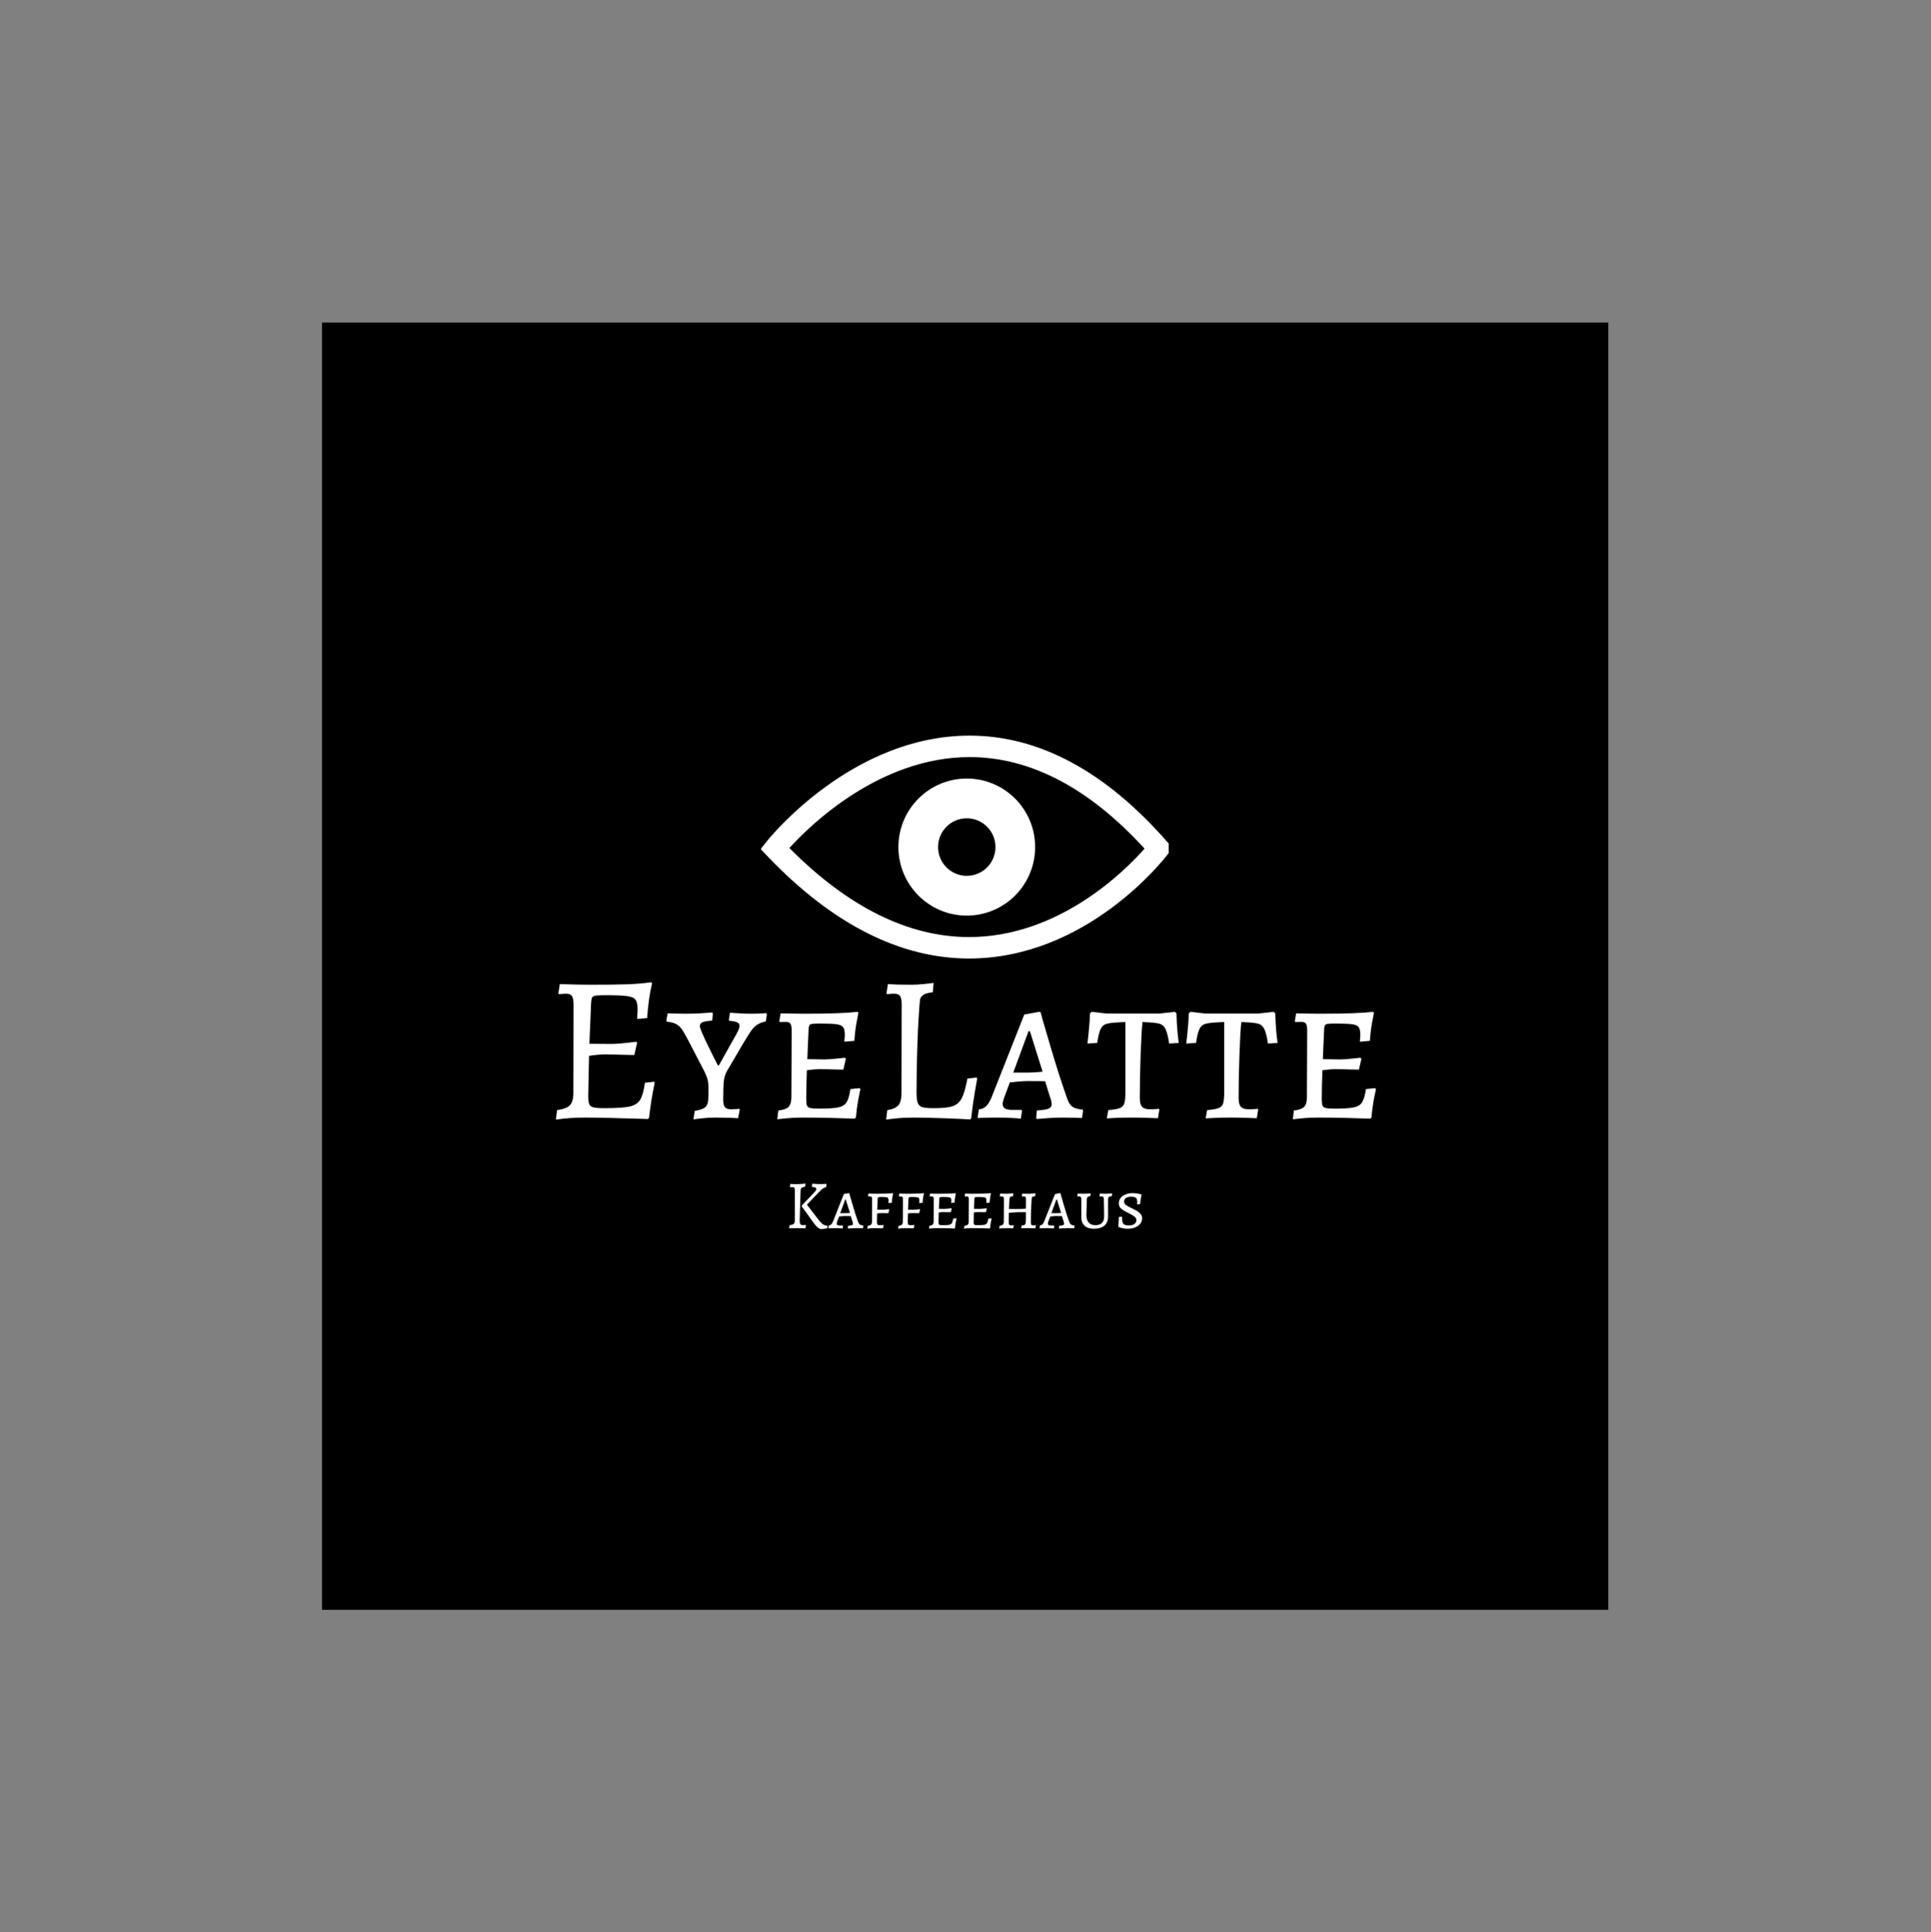 <?xml version="1.0" encoding="iso-8859-1"?>
<svg height="225pt" version="1.2" viewBox="-56.22 -56.25 337.32 337.5" width="224.88pt" xmlns="http://www.w3.org/2000/svg" xmlns:xlink="http://www.w3.org/1999/xlink">
	
	
	
	

	
	
	
	<rect x="-56.22" y="-56.25" width="337.32" height="337.5" fill="#808080" stroke="none"/>
	
	
	
	

	
	
	
	<defs>
		
		
		
		

		
		
		
		<g>
			
			
			
			

			
			
			
			<symbol id="glyph0-0" overflow="visible">
				
				
				
				

				
				
				
				<path animation_id="0" d="M 12.234 -8.297 L 23.922 3.391 L 23.344 3.969 L 11.656 -7.719 L -0.031 3.969 L -0.625 3.391 L 11.078 -8.297 L -0.625 -20 L -0.031 -20.578 L 11.656 -8.891 L 23.344 -20.578 L 23.922 -20 Z M 12.234 -8.297 " style="stroke:none;"/>
				
				
				
				

			
			
			
			</symbol>
			
			
			
			

			
			
			
			<symbol id="glyph0-1" overflow="visible">
				
				
				
				

				
				
				
				<path animation_id="1" d="M 19.375 -6.078 C 18.957 -4.109 18.629 -2.07 18.391 0.031 L 18.203 0.25 C 13.109 0.082 9.43 0 7.172 0 C 5.379 0 3.691 0.117 2.109 0.359 L 2.328 -1.312 C 3.422 -1.457 4.164 -1.738 4.562 -2.156 C 4.969 -2.582 5.172 -3.32 5.172 -4.375 L 5.203 -19.672 C 5.203 -20.441 5.109 -20.961 4.922 -21.234 C 4.742 -21.504 4.391 -21.641 3.859 -21.641 L 2.625 -21.562 L 2.547 -21.703 L 2.797 -23.312 C 5.273 -23.238 6.961 -23.203 7.859 -23.203 C 10.754 -23.203 13.004 -23.227 14.609 -23.281 C 16.211 -23.344 17.609 -23.461 18.797 -23.641 L 18.906 -23.422 C 18.469 -21.504 18.188 -19.488 18.062 -17.375 L 16.312 -17.234 L 16.391 -18.797 C 16.391 -19.641 16.281 -20.223 16.062 -20.547 C 15.844 -20.879 15.367 -21.098 14.641 -21.203 C 13.91 -21.316 12.633 -21.375 10.812 -21.375 C 9.969 -21.375 9.383 -21.348 9.062 -21.297 C 8.75 -21.254 8.539 -21.141 8.438 -20.953 C 8.344 -20.773 8.285 -20.441 8.266 -19.953 L 7.969 -12.891 L 11.734 -12.859 C 12.672 -12.859 14.148 -12.988 16.172 -13.25 L 16.312 -13.078 L 15.812 -10.922 C 13.113 -10.992 11.41 -11.031 10.703 -11.031 C 9.898 -11.031 8.969 -10.945 7.906 -10.781 L 7.766 -3.828 C 7.766 -3.117 7.82 -2.625 7.938 -2.344 C 8.062 -2.07 8.312 -1.883 8.688 -1.781 C 9.062 -1.688 9.711 -1.641 10.641 -1.641 C 12.672 -1.641 14.117 -1.734 14.984 -1.922 C 15.848 -2.117 16.461 -2.508 16.828 -3.094 C 17.191 -3.676 17.473 -4.672 17.672 -6.078 L 19.266 -6.266 Z M 19.375 -6.078 " style="stroke:none;"/>
				
				
				
				

			
			
			
			</symbol>
			
			
			
			

			
			
			
			<symbol id="glyph0-2" overflow="visible">
				
				
				
				

				
				
				
				<path animation_id="2" d="M 4.844 -1.172 C 5.57 -1.285 6.102 -1.441 6.438 -1.641 C 6.781 -1.836 7 -2.113 7.094 -2.469 C 7.195 -2.832 7.25 -3.379 7.25 -4.109 L 7.25 -5.25 C 7.25 -5.801 7.188 -6.297 7.062 -6.734 C 6.945 -7.172 6.719 -7.719 6.375 -8.375 L 3.641 -13.625 C 3.18 -14.5 2.828 -15.109 2.578 -15.453 C 2.336 -15.805 2.023 -16.094 1.641 -16.312 C 1.254 -16.531 0.695 -16.676 -0.031 -16.75 L -0.109 -16.906 L 0.109 -18.203 C 0.328 -18.203 0.77 -18.191 1.438 -18.172 C 2.102 -18.148 2.801 -18.141 3.531 -18.141 C 4.207 -18.141 5.031 -18.164 6 -18.219 C 6.977 -18.281 7.613 -18.328 7.906 -18.359 L 8.016 -18.141 L 7.906 -16.938 C 7.082 -16.883 6.516 -16.789 6.203 -16.656 C 5.898 -16.531 5.75 -16.297 5.75 -15.953 C 5.75 -15.641 6.18 -14.594 7.047 -12.812 C 7.91 -11.039 8.523 -9.805 8.891 -9.109 L 9.062 -9.109 L 12.203 -14.719 C 12.516 -15.27 12.672 -15.727 12.672 -16.094 C 12.672 -16.562 12.078 -16.832 10.891 -16.906 L 10.812 -17.016 L 11 -18.312 C 11.145 -18.312 11.629 -18.281 12.453 -18.219 C 13.273 -18.164 13.957 -18.141 14.5 -18.141 C 15.125 -18.141 15.703 -18.148 16.234 -18.172 C 16.773 -18.191 17.145 -18.219 17.344 -18.25 L 17.453 -18.031 L 17.266 -16.797 C 16.609 -16.648 16.098 -16.453 15.734 -16.203 C 15.367 -15.961 15.047 -15.645 14.766 -15.25 C 14.484 -14.863 14.031 -14.148 13.406 -13.109 L 10.453 -8.078 C 10.18 -7.578 10.008 -7.02 9.938 -6.406 C 9.863 -5.801 9.828 -4.707 9.828 -3.125 C 9.828 -2.5 9.926 -2.062 10.125 -1.812 C 10.32 -1.57 10.676 -1.453 11.188 -1.453 C 11.5 -1.453 11.797 -1.461 12.078 -1.484 C 12.359 -1.516 12.547 -1.531 12.641 -1.531 L 12.719 -1.422 L 12.422 0.109 C 12.129 0.086 11.582 0.062 10.781 0.031 C 9.977 0.008 9.164 0 8.344 0 C 7.707 0 6.988 0.039 6.188 0.125 C 5.383 0.207 4.863 0.273 4.625 0.328 Z M 4.844 -1.172 " style="stroke:none;"/>
				
				
				
				

			
			
			
			</symbol>
			
			
			
			

			
			
			
			<symbol id="glyph0-3" overflow="visible">
				
				
				
				

				
				
				
				<path animation_id="3" d="M 2.156 -1.234 C 3.051 -1.336 3.656 -1.555 3.969 -1.891 C 4.281 -2.234 4.438 -2.816 4.438 -3.641 L 4.484 -15.188 C 4.484 -15.789 4.41 -16.195 4.266 -16.406 C 4.117 -16.613 3.828 -16.719 3.391 -16.719 L 2.406 -16.688 L 2.328 -16.828 L 2.547 -18.203 C 2.836 -18.203 3.406 -18.191 4.25 -18.172 C 5.102 -18.148 6.031 -18.141 7.031 -18.141 C 11.082 -18.141 14.082 -18.25 16.031 -18.469 L 16.141 -18.281 C 16.086 -18.02 15.973 -17.414 15.797 -16.469 C 15.629 -15.52 15.508 -14.5 15.438 -13.406 L 13.688 -13.25 C 13.688 -13.352 13.695 -13.52 13.719 -13.75 C 13.75 -13.977 13.766 -14.211 13.766 -14.453 C 13.766 -15.086 13.672 -15.531 13.484 -15.781 C 13.305 -16.039 12.93 -16.211 12.359 -16.297 C 11.797 -16.379 10.805 -16.422 9.391 -16.422 C 8.734 -16.422 8.285 -16.398 8.047 -16.359 C 7.805 -16.328 7.648 -16.242 7.578 -16.109 C 7.504 -15.984 7.457 -15.738 7.438 -15.375 L 7.219 -10.203 L 10.203 -10.156 C 10.641 -10.156 11.281 -10.195 12.125 -10.281 C 12.977 -10.375 13.535 -10.43 13.797 -10.453 L 13.953 -10.266 L 13.516 -8.375 C 13.242 -8.375 12.711 -8.383 11.922 -8.406 C 11.141 -8.438 10.312 -8.453 9.438 -8.453 C 8.75 -8.453 7.984 -8.391 7.141 -8.266 C 7.066 -6.422 7.031 -4.758 7.031 -3.281 C 7.031 -2.719 7.07 -2.328 7.156 -2.109 C 7.238 -1.891 7.43 -1.742 7.734 -1.672 C 8.035 -1.598 8.539 -1.562 9.25 -1.562 C 10.832 -1.562 11.961 -1.633 12.641 -1.781 C 13.316 -1.926 13.797 -2.223 14.078 -2.672 C 14.359 -3.117 14.582 -3.891 14.75 -4.984 L 16.359 -5.141 L 16.5 -4.953 C 16.426 -4.68 16.297 -4.055 16.109 -3.078 C 15.93 -2.098 15.797 -1.07 15.703 0 L 15.484 0.188 C 14.828 0.156 13.461 0.113 11.391 0.062 C 9.328 0.02 7.656 0 6.375 0 C 5.375 0 4.445 0.039 3.594 0.125 C 2.75 0.207 2.207 0.266 1.969 0.297 Z M 2.156 -1.234 " style="stroke:none;"/>
				
				
				
				

			
			
			
			</symbol>
			
			
			
			

			
			
			
			<symbol id="glyph0-4" overflow="visible">
				
				
				
				

				
				
				
				<path animation_id="4" d="M 2.688 -1.312 C 3.633 -1.457 4.285 -1.738 4.641 -2.156 C 4.992 -2.582 5.172 -3.32 5.172 -4.375 L 5.203 -19.672 C 5.203 -20.441 5.109 -20.961 4.922 -21.234 C 4.742 -21.504 4.391 -21.641 3.859 -21.641 C 3.617 -21.641 3.375 -21.625 3.125 -21.594 C 2.883 -21.57 2.719 -21.562 2.625 -21.562 L 2.547 -21.703 L 2.797 -23.312 C 3.086 -23.289 3.633 -23.266 4.438 -23.234 C 5.238 -23.211 6.055 -23.203 6.891 -23.203 C 7.535 -23.203 8.273 -23.242 9.109 -23.328 C 9.953 -23.41 10.508 -23.477 10.781 -23.531 L 10.641 -21.891 C 9.836 -21.797 9.281 -21.641 8.969 -21.422 C 8.664 -21.203 8.484 -20.945 8.422 -20.656 C 8.367 -20.363 8.305 -19.645 8.234 -18.5 C 8.086 -16.438 7.977 -14.082 7.906 -11.438 C 7.832 -8.789 7.797 -6.457 7.797 -4.438 C 7.797 -3.562 7.867 -2.938 8.016 -2.562 C 8.16 -2.188 8.43 -1.938 8.828 -1.812 C 9.234 -1.695 9.922 -1.641 10.891 -1.641 C 12.367 -1.641 13.453 -1.758 14.141 -2 C 14.836 -2.25 15.363 -2.723 15.719 -3.422 C 16.07 -4.129 16.395 -5.258 16.688 -6.812 L 18.281 -7 L 18.391 -6.812 C 18.316 -6.426 18.164 -5.551 17.938 -4.188 C 17.707 -2.832 17.508 -1.398 17.344 0.109 L 17.156 0.328 C 16.445 0.273 14.992 0.207 12.797 0.125 C 10.598 0.039 8.785 0 7.359 0 C 6.211 0 5.172 0.047 4.234 0.141 C 3.305 0.242 2.723 0.316 2.484 0.359 Z M 2.688 -1.312 " style="stroke:none;"/>
				
				
				
				

			
			
			
			</symbol>
			
			
			
			

			
			
			
			<symbol id="glyph0-5" overflow="visible">
				
				
				
				

				
				
				
				<path animation_id="5" d="M 10.234 0.078 L 10.344 -1.234 C 11.363 -1.305 12.051 -1.414 12.406 -1.562 C 12.758 -1.707 12.938 -1.953 12.938 -2.297 C 12.938 -2.68 12.848 -3.094 12.672 -3.531 L 11.797 -6.344 C 11.316 -6.363 10.312 -6.375 8.781 -6.375 C 8.07 -6.375 7.023 -6.301 5.641 -6.156 L 4.625 -3.453 C 4.457 -2.898 4.375 -2.562 4.375 -2.438 C 4.375 -2.051 4.504 -1.77 4.766 -1.594 C 5.035 -1.426 5.473 -1.344 6.078 -1.344 L 7.656 -1.344 L 7.766 -1.203 L 7.547 0.188 C 7.297 0.156 6.738 0.113 5.875 0.062 C 5.02 0.02 4.176 0 3.344 0 C 2.57 0 1.875 0.008 1.25 0.031 C 0.633 0.062 0.219 0.078 0 0.078 L 0.219 -1.422 C 0.75 -1.492 1.172 -1.68 1.484 -1.984 C 1.805 -2.285 2.125 -2.801 2.438 -3.531 L 8.156 -18 L 10.75 -18.469 L 11 -18.422 C 11 -18.328 11.551 -16.41 12.656 -12.672 C 13.758 -8.93 14.75 -5.836 15.625 -3.391 C 15.863 -2.68 16.172 -2.188 16.547 -1.906 C 16.93 -1.633 17.535 -1.461 18.359 -1.391 L 18.422 -1.234 L 18.25 0.078 C 18.008 0.078 17.562 0.062 16.906 0.031 C 16.25 0.008 15.594 0 14.938 0 C 13.938 0 12.988 0.035 12.094 0.109 C 11.195 0.18 10.613 0.227 10.344 0.25 Z M 8.703 -7.859 C 9.555 -7.859 10.441 -7.91 11.359 -8.016 L 9.141 -15.078 L 8.891 -15.078 L 6.234 -7.859 Z M 8.703 -7.859 " style="stroke:none;"/>
				
				
				
				

			
			
			
			</symbol>
			
			
			
			

			
			
			
			<symbol id="glyph0-6" overflow="visible">
				
				
				
				

				
				
				
				<path animation_id="6" d="M 4.266 -1.312 C 5.234 -1.383 5.914 -1.504 6.312 -1.672 C 6.719 -1.848 6.973 -2.133 7.078 -2.531 C 7.191 -2.926 7.25 -3.625 7.25 -4.625 L 7.25 -16.688 C 5.719 -16.633 4.68 -16.547 4.141 -16.422 C 3.609 -16.305 3.219 -16.02 2.969 -15.562 C 2.719 -15.113 2.504 -14.27 2.328 -13.031 L 0.625 -12.938 C 0.664 -13.25 0.738 -13.941 0.844 -15.016 C 0.957 -16.098 1.031 -17.16 1.062 -18.203 L 1.344 -18.469 L 3.938 -18.172 L 13.219 -18.172 L 15.875 -18.469 L 16.172 -18.203 C 16.191 -17.141 16.25 -16.082 16.344 -15.031 C 16.445 -13.988 16.523 -13.32 16.578 -13.031 L 14.891 -12.938 C 14.703 -14.195 14.477 -15.062 14.219 -15.531 C 13.969 -16.008 13.594 -16.305 13.094 -16.422 C 12.594 -16.547 11.641 -16.633 10.234 -16.688 C 10.109 -15.52 10 -13.582 9.906 -10.875 C 9.812 -8.164 9.766 -5.672 9.766 -3.391 C 9.766 -2.68 9.895 -2.18 10.156 -1.891 C 10.426 -1.598 10.863 -1.453 11.469 -1.453 C 11.906 -1.453 12.266 -1.461 12.547 -1.484 C 12.828 -1.516 13.004 -1.531 13.078 -1.531 L 13.188 -1.422 L 12.938 0.109 C 12.594 0.109 11.957 0.086 11.031 0.047 C 10.113 0.016 9.219 0 8.344 0 C 7.469 0 6.602 0.016 5.75 0.047 C 4.906 0.086 4.32 0.117 4 0.141 Z M 4.266 -1.312 " style="stroke:none;"/>
				
				
				
				

			
			
			
			</symbol>
			
			
			
			

			
			
			
			<symbol id="glyph1-0" overflow="visible">
				
				
				
				

				
				
				
				<path animation_id="7" d="M 4.047 -2.75 L 7.922 1.125 L 7.734 1.312 L 3.859 -2.562 L -0.016 1.312 L -0.203 1.125 L 3.672 -2.75 L -0.203 -6.625 L -0.016 -6.812 L 3.859 -2.938 L 7.734 -6.812 L 7.922 -6.625 Z M 4.047 -2.75 " style="stroke:none;"/>
				
				
				
				

			
			
			
			</symbol>
			
			
			
			

			
			
			
			<symbol id="glyph1-1" overflow="visible">
				
				
				
				

				
				
				
				<path animation_id="8" d="M 1.719 -6.516 C 1.719 -6.773 1.688 -6.945 1.625 -7.031 C 1.57 -7.125 1.457 -7.172 1.281 -7.172 C 1.195 -7.172 1.113 -7.164 1.031 -7.156 C 0.957 -7.145 0.906 -7.141 0.875 -7.141 L 0.844 -7.188 L 0.922 -7.719 C 1.023 -7.707 1.207 -7.695 1.469 -7.688 C 1.738 -7.688 2.004 -7.688 2.266 -7.688 C 2.484 -7.688 2.727 -7.695 3 -7.719 C 3.281 -7.75 3.469 -7.773 3.562 -7.797 L 3.516 -7.25 C 3.211 -7.195 3.004 -7.117 2.891 -7.016 C 2.773 -6.922 2.719 -6.758 2.719 -6.531 L 2.562 -1.344 C 2.562 -1.031 2.598 -0.816 2.672 -0.703 C 2.742 -0.586 2.883 -0.531 3.094 -0.531 C 3.219 -0.531 3.332 -0.535 3.438 -0.547 C 3.539 -0.555 3.609 -0.562 3.641 -0.562 L 3.672 -0.516 L 3.562 0.031 C 3.457 0.031 3.258 0.023 2.969 0.016 C 2.676 0.004 2.379 0 2.078 0 L 0.688 0.016 L 0.812 -0.531 C 1.062 -0.551 1.25 -0.586 1.375 -0.641 C 1.5 -0.703 1.586 -0.789 1.641 -0.906 C 1.691 -1.031 1.719 -1.211 1.719 -1.453 Z M 5.094 -6.219 C 5.344 -6.469 5.469 -6.676 5.469 -6.844 C 5.469 -7.051 5.211 -7.172 4.703 -7.203 L 4.688 -7.25 L 4.766 -7.766 C 4.859 -7.754 5.055 -7.738 5.359 -7.719 C 5.66 -7.695 5.906 -7.688 6.094 -7.688 C 6.281 -7.688 6.492 -7.691 6.734 -7.703 C 6.973 -7.711 7.129 -7.723 7.203 -7.734 L 7.25 -7.641 L 7.172 -7.156 C 6.953 -7.113 6.754 -7.023 6.578 -6.891 C 6.41 -6.766 6.145 -6.516 5.781 -6.141 L 3.828 -4.094 L 5.859 -1.453 C 6.148 -1.078 6.41 -0.812 6.641 -0.656 C 6.867 -0.508 7.125 -0.438 7.406 -0.438 L 7.453 -0.391 L 7.375 0.031 C 7.289 0.039 7.117 0.066 6.859 0.109 C 6.598 0.148 6.438 0.172 6.375 0.172 C 6.188 0.172 5.973 0.082 5.734 -0.094 C 5.504 -0.281 5.27 -0.539 5.031 -0.875 L 2.922 -3.797 L 2.938 -3.969 Z M 5.094 -6.219 " style="stroke:none;"/>
				
				
				
				

			
			
			
			</symbol>
			
			
			
			

			
			
			
			<symbol id="glyph1-2" overflow="visible">
				
				
				
				

				
				
				
				<path animation_id="9" d="M 3.391 0.031 L 3.422 -0.406 C 3.766 -0.438 3.992 -0.473 4.109 -0.516 C 4.223 -0.566 4.281 -0.648 4.281 -0.766 C 4.281 -0.891 4.254 -1.023 4.203 -1.172 L 3.906 -2.094 C 3.75 -2.102 3.414 -2.109 2.906 -2.109 C 2.676 -2.109 2.332 -2.082 1.875 -2.031 L 1.531 -1.141 C 1.477 -0.961 1.453 -0.852 1.453 -0.812 C 1.453 -0.676 1.492 -0.582 1.578 -0.531 C 1.672 -0.477 1.816 -0.453 2.016 -0.453 L 2.531 -0.453 L 2.562 -0.391 L 2.5 0.062 C 2.414 0.051 2.227 0.035 1.938 0.016 C 1.656 0.004 1.379 0 1.109 0 C 0.848 0 0.613 0.004 0.406 0.016 C 0.207 0.023 0.07 0.031 0 0.031 L 0.078 -0.469 C 0.254 -0.488 0.395 -0.551 0.5 -0.656 C 0.602 -0.758 0.707 -0.93 0.812 -1.172 L 2.703 -5.953 L 3.562 -6.109 L 3.641 -6.109 C 3.641 -6.078 3.82 -5.441 4.188 -4.203 C 4.551 -2.961 4.879 -1.938 5.172 -1.125 C 5.254 -0.883 5.359 -0.719 5.484 -0.625 C 5.609 -0.539 5.805 -0.484 6.078 -0.453 L 6.109 -0.406 L 6.047 0.031 C 5.961 0.031 5.812 0.023 5.594 0.016 C 5.375 0.004 5.16 0 4.953 0 C 4.617 0 4.301 0.008 4 0.031 C 3.707 0.062 3.516 0.078 3.422 0.078 Z M 2.891 -2.609 C 3.172 -2.609 3.461 -2.625 3.766 -2.656 L 3.031 -5 L 2.938 -5 L 2.062 -2.609 Z M 2.891 -2.609 " style="stroke:none;"/>
				
				
				
				

			
			
			
			</symbol>
			
			
			
			

			
			
			
			<symbol id="glyph1-3" overflow="visible">
				
				
				
				

				
				
				
				<path animation_id="10" d="M 0.719 -0.391 C 1.02 -0.441 1.219 -0.52 1.312 -0.625 C 1.414 -0.738 1.469 -0.93 1.469 -1.203 L 1.484 -5.031 C 1.484 -5.227 1.457 -5.359 1.406 -5.422 C 1.363 -5.492 1.27 -5.531 1.125 -5.531 L 0.797 -5.531 L 0.766 -5.578 L 0.844 -6.031 C 0.938 -6.031 1.125 -6.023 1.406 -6.016 C 1.688 -6.004 1.992 -6 2.328 -6 C 3.578 -6 4.504 -6.035 5.109 -6.109 L 5.156 -6.062 C 5.133 -5.969 5.094 -5.758 5.031 -5.438 C 4.977 -5.113 4.941 -4.773 4.922 -4.422 L 4.344 -4.375 C 4.344 -4.406 4.344 -4.461 4.344 -4.547 C 4.352 -4.629 4.359 -4.707 4.359 -4.781 C 4.359 -5 4.332 -5.148 4.281 -5.234 C 4.227 -5.316 4.117 -5.367 3.953 -5.391 C 3.785 -5.422 3.504 -5.438 3.109 -5.438 C 2.891 -5.438 2.738 -5.43 2.656 -5.422 C 2.582 -5.41 2.531 -5.379 2.5 -5.328 C 2.477 -5.285 2.461 -5.207 2.453 -5.094 L 2.375 -3.219 L 3.375 -3.203 C 3.508 -3.203 3.695 -3.219 3.938 -3.25 C 4.176 -3.281 4.336 -3.301 4.422 -3.312 L 4.469 -3.25 L 4.328 -2.609 C 4.242 -2.609 4.086 -2.609 3.859 -2.609 C 3.629 -2.617 3.383 -2.625 3.125 -2.625 C 2.895 -2.625 2.641 -2.602 2.359 -2.562 L 2.328 -1.141 C 2.328 -0.891 2.352 -0.723 2.406 -0.641 C 2.469 -0.555 2.586 -0.516 2.766 -0.516 C 2.891 -0.516 3.02 -0.52 3.156 -0.531 C 3.289 -0.551 3.383 -0.562 3.438 -0.562 L 3.469 -0.5 L 3.391 0.031 C 3.285 0.031 3.086 0.023 2.797 0.016 C 2.504 0.004 2.203 0 1.891 0 C 1.66 0 1.414 0.008 1.156 0.031 C 0.895 0.062 0.727 0.086 0.656 0.109 Z M 0.719 -0.391 " style="stroke:none;"/>
				
				
				
				

			
			
			
			</symbol>
			
			
			
			

			
			
			
			<symbol id="glyph1-4" overflow="visible">
				
				
				
				

				
				
				
				<path animation_id="11" d="M 0.719 -0.406 C 1.008 -0.438 1.207 -0.508 1.312 -0.625 C 1.414 -0.738 1.469 -0.93 1.469 -1.203 L 1.484 -5.031 C 1.484 -5.227 1.457 -5.359 1.406 -5.422 C 1.363 -5.492 1.27 -5.531 1.125 -5.531 L 0.797 -5.531 L 0.766 -5.578 L 0.844 -6.031 C 0.938 -6.031 1.125 -6.023 1.406 -6.016 C 1.688 -6.004 1.992 -6 2.328 -6 C 3.672 -6 4.664 -6.035 5.312 -6.109 L 5.344 -6.062 C 5.32 -5.969 5.285 -5.766 5.234 -5.453 C 5.18 -5.141 5.141 -4.801 5.109 -4.438 L 4.531 -4.391 C 4.531 -4.422 4.535 -4.473 4.547 -4.547 C 4.555 -4.629 4.562 -4.707 4.562 -4.781 C 4.562 -5 4.531 -5.148 4.469 -5.234 C 4.406 -5.316 4.281 -5.367 4.094 -5.391 C 3.906 -5.422 3.578 -5.438 3.109 -5.438 C 2.891 -5.438 2.738 -5.43 2.656 -5.422 C 2.582 -5.41 2.531 -5.379 2.5 -5.328 C 2.477 -5.285 2.461 -5.207 2.453 -5.094 L 2.391 -3.375 L 3.375 -3.359 C 3.52 -3.359 3.734 -3.375 4.016 -3.406 C 4.297 -3.438 4.484 -3.457 4.578 -3.469 L 4.625 -3.406 L 4.469 -2.781 C 4.383 -2.781 4.211 -2.781 3.953 -2.781 C 3.691 -2.789 3.414 -2.797 3.125 -2.797 C 2.895 -2.797 2.641 -2.773 2.359 -2.734 C 2.336 -2.129 2.328 -1.578 2.328 -1.078 C 2.328 -0.898 2.336 -0.773 2.359 -0.703 C 2.391 -0.629 2.457 -0.578 2.562 -0.547 C 2.664 -0.523 2.832 -0.516 3.062 -0.516 C 3.582 -0.516 3.957 -0.535 4.188 -0.578 C 4.414 -0.629 4.57 -0.727 4.656 -0.875 C 4.75 -1.031 4.828 -1.289 4.891 -1.656 L 5.422 -1.703 L 5.469 -1.641 C 5.438 -1.555 5.391 -1.348 5.328 -1.016 C 5.273 -0.691 5.234 -0.352 5.203 0 L 5.125 0.062 C 4.906 0.051 4.453 0.035 3.766 0.016 C 3.086 0.004 2.535 0 2.109 0 C 1.773 0 1.469 0.008 1.188 0.031 C 0.906 0.062 0.727 0.082 0.656 0.094 Z M 0.719 -0.406 " style="stroke:none;"/>
				
				
				
				

			
			
			
			</symbol>
			
			
			
			

			
			
			
			<symbol id="glyph1-5" overflow="visible">
				
				
				
				

				
				
				
				<path animation_id="12" d="M 0.719 -0.391 C 1.008 -0.441 1.207 -0.52 1.312 -0.625 C 1.414 -0.738 1.469 -0.926 1.469 -1.188 L 1.484 -5.031 C 1.484 -5.227 1.457 -5.359 1.406 -5.422 C 1.363 -5.492 1.27 -5.531 1.125 -5.531 L 0.797 -5.531 L 0.766 -5.578 L 0.828 -6.031 C 0.91 -6.031 1.062 -6.023 1.281 -6.016 C 1.5 -6.004 1.723 -6 1.953 -6 C 2.141 -6 2.359 -6.008 2.609 -6.031 C 2.867 -6.062 3.039 -6.082 3.125 -6.094 L 3.078 -5.594 C 2.879 -5.562 2.738 -5.523 2.656 -5.484 C 2.582 -5.441 2.531 -5.375 2.5 -5.281 C 2.469 -5.188 2.445 -5.023 2.438 -4.797 L 2.375 -3.344 L 3.938 -3.328 C 4.363 -3.328 4.828 -3.352 5.328 -3.406 L 5.344 -5.031 C 5.344 -5.227 5.316 -5.359 5.266 -5.422 C 5.223 -5.492 5.129 -5.531 4.984 -5.531 L 4.641 -5.531 L 4.625 -5.578 L 4.688 -6.031 C 4.758 -6.02 4.898 -6.008 5.109 -6 C 5.316 -6 5.523 -6 5.734 -6 C 5.922 -6 6.148 -6.008 6.422 -6.031 C 6.703 -6.062 6.891 -6.082 6.984 -6.094 L 6.953 -5.594 C 6.703 -5.562 6.535 -5.508 6.453 -5.438 C 6.367 -5.375 6.328 -5.25 6.328 -5.062 C 6.285 -4.426 6.25 -3.719 6.219 -2.938 C 6.195 -2.156 6.188 -1.551 6.188 -1.125 C 6.188 -0.863 6.211 -0.691 6.266 -0.609 C 6.328 -0.523 6.441 -0.484 6.609 -0.484 C 6.703 -0.484 6.789 -0.484 6.875 -0.484 C 6.957 -0.492 7.008 -0.5 7.031 -0.5 L 7.062 -0.453 L 6.969 0.031 C 6.883 0.031 6.719 0.023 6.469 0.016 C 6.227 0.004 5.973 0 5.703 0 L 4.5 0.016 L 4.594 -0.469 C 4.801 -0.469 4.957 -0.492 5.062 -0.547 C 5.164 -0.598 5.234 -0.691 5.266 -0.828 C 5.305 -0.961 5.328 -1.16 5.328 -1.422 L 5.328 -2.781 L 3.938 -2.781 C 3.812 -2.781 3.551 -2.766 3.156 -2.734 C 2.758 -2.711 2.492 -2.695 2.359 -2.688 L 2.328 -1.125 C 2.328 -0.863 2.352 -0.688 2.406 -0.594 C 2.469 -0.508 2.582 -0.469 2.75 -0.469 C 2.844 -0.469 2.93 -0.473 3.016 -0.484 C 3.098 -0.492 3.148 -0.5 3.172 -0.5 L 3.203 -0.453 L 3.109 0.031 C 3.047 0.031 2.922 0.023 2.734 0.016 C 2.555 0.004 2.367 0 2.172 0 C 1.867 0 1.539 0.008 1.188 0.031 C 0.832 0.062 0.656 0.086 0.656 0.109 Z M 0.719 -0.391 " style="stroke:none;"/>
				
				
				
				

			
			
			
			</symbol>
			
			
			
			

			
			
			
			<symbol id="glyph1-6" overflow="visible">
				
				
				
				

				
				
				
				<path animation_id="13" d="M 3.344 0.109 C 2.625 0.109 2.078 -0.066 1.703 -0.422 C 1.328 -0.773 1.141 -1.285 1.141 -1.953 L 1.141 -5.031 C 1.141 -5.227 1.113 -5.359 1.062 -5.422 C 1.02 -5.492 0.926 -5.531 0.781 -5.531 L 0.453 -5.531 L 0.438 -5.562 L 0.5 -6.031 C 0.594 -6.031 0.754 -6.023 0.984 -6.016 C 1.223 -6.004 1.461 -6 1.703 -6 C 1.879 -6 2.082 -6.008 2.312 -6.031 C 2.551 -6.051 2.707 -6.066 2.781 -6.078 L 2.719 -5.594 C 2.488 -5.562 2.332 -5.508 2.25 -5.438 C 2.176 -5.363 2.129 -5.238 2.109 -5.062 L 2.031 -2.297 C 2.031 -1.734 2.16 -1.297 2.422 -0.984 C 2.691 -0.672 3.078 -0.516 3.578 -0.516 C 4.086 -0.516 4.473 -0.641 4.734 -0.891 C 4.992 -1.148 5.125 -1.52 5.125 -2 C 5.125 -2.5 5.117 -3.062 5.109 -3.688 C 5.098 -4.32 5.086 -4.77 5.078 -5.031 C 5.055 -5.25 5.023 -5.383 4.984 -5.438 C 4.953 -5.5 4.867 -5.531 4.734 -5.531 L 4.312 -5.531 L 4.312 -5.562 L 4.375 -6.031 C 4.457 -6.031 4.609 -6.023 4.828 -6.016 C 5.047 -6.004 5.27 -6 5.5 -6 C 5.688 -6 5.883 -6.008 6.094 -6.031 C 6.312 -6.051 6.453 -6.066 6.516 -6.078 L 6.484 -5.594 C 6.203 -5.551 6.02 -5.5 5.938 -5.438 C 5.852 -5.375 5.812 -5.254 5.812 -5.078 L 5.812 -1.984 C 5.812 -1.316 5.598 -0.801 5.172 -0.438 C 4.742 -0.07 4.133 0.109 3.344 0.109 Z M 3.344 0.109 " style="stroke:none;"/>
				
				
				
				

			
			
			
			</symbol>
			
			
			
			

			
			
			
			<symbol id="glyph1-7" overflow="visible">
				
				
				
				

				
				
				
				<path animation_id="14" d="M 2.297 0.109 C 2.016 0.109 1.754 0.082 1.516 0.031 C 1.285 -0.008 1.098 -0.055 0.953 -0.109 C 0.816 -0.16 0.734 -0.195 0.703 -0.219 L 0.641 -0.328 C 0.648 -0.367 0.664 -0.457 0.688 -0.594 C 0.707 -0.738 0.723 -0.938 0.734 -1.188 C 0.754 -1.438 0.766 -1.691 0.766 -1.953 L 1.312 -2 C 1.312 -1.562 1.344 -1.238 1.406 -1.031 C 1.477 -0.82 1.598 -0.676 1.766 -0.594 C 1.941 -0.508 2.203 -0.469 2.547 -0.469 C 2.93 -0.469 3.238 -0.551 3.469 -0.719 C 3.707 -0.895 3.828 -1.125 3.828 -1.406 C 3.828 -1.582 3.758 -1.738 3.625 -1.875 C 3.5 -2.02 3.348 -2.141 3.172 -2.234 C 3.004 -2.336 2.734 -2.484 2.359 -2.672 C 1.836 -2.922 1.438 -3.164 1.156 -3.406 C 0.883 -3.645 0.75 -3.953 0.75 -4.328 C 0.75 -4.672 0.848 -4.977 1.047 -5.25 C 1.254 -5.52 1.539 -5.727 1.906 -5.875 C 2.27 -6.031 2.672 -6.109 3.109 -6.109 C 3.379 -6.109 3.629 -6.094 3.859 -6.062 C 4.086 -6.031 4.27 -5.992 4.406 -5.953 C 4.551 -5.922 4.641 -5.898 4.672 -5.891 L 4.719 -5.797 C 4.695 -5.711 4.66 -5.516 4.609 -5.203 C 4.555 -4.891 4.516 -4.555 4.484 -4.203 L 4.016 -4.156 L 3.938 -4.203 C 3.938 -4.234 3.941 -4.285 3.953 -4.359 C 3.961 -4.43 3.969 -4.523 3.969 -4.641 C 3.969 -4.953 3.883 -5.172 3.719 -5.297 C 3.551 -5.422 3.258 -5.484 2.844 -5.484 C 2.508 -5.484 2.227 -5.406 2 -5.25 C 1.781 -5.094 1.672 -4.895 1.672 -4.656 C 1.672 -4.414 1.781 -4.207 2 -4.031 C 2.227 -3.863 2.566 -3.676 3.016 -3.469 C 3.41 -3.281 3.723 -3.117 3.953 -2.984 C 4.191 -2.848 4.395 -2.672 4.562 -2.453 C 4.738 -2.242 4.828 -2.004 4.828 -1.734 C 4.828 -1.367 4.719 -1.047 4.5 -0.766 C 4.289 -0.492 3.992 -0.281 3.609 -0.125 C 3.234 0.031 2.797 0.109 2.297 0.109 Z M 2.297 0.109 " style="stroke:none;"/>
				
				
				
				

			
			
			
			</symbol>
			
			
			
			

		
		
		
		</g>
		
		
		
		

		
		
		
		<clipPath id="clip1">
			
			
			
			
  
			
			
			
			<path animation_id="15" d="M 0 0.059 L 224.762 0.059 L 224.762 224.938 L 0 224.938 Z M 0 0.059 "/>
			
			
			
			

		
		
		
		</clipPath>
		
		
		
		

		
		
		
		<clipPath id="clip2">
			
			
			
			
  
			
			
			
			<path animation_id="16" d="M 76.73 72.215 L 147.941 72.215 L 147.941 111.191 L 76.73 111.191 Z M 76.73 72.215 "/>
			
			
			
			

		
		
		
		</clipPath>
		
		
		
		

	
	
	
	</defs>
	
	
	
	

	
	
	
	<g id="surface1">
		
		
		
		

		
		
		
		<g clip-path="url(#clip1)" clip-rule="nonzero">
			
			
			
			

			
			
			
			<path animation_id="17" d="M 0 0.059 L 224.879 0.059 L 224.879 224.941 L 0 224.941 Z M 0 0.059 " style=" stroke:none;fill-rule:nonzero;fill:rgb(100%,100%,100%);fill-opacity:1;"/>
			
			
			
			

			
			
			
			<path animation_id="18" d="M 0 0.059 L 224.879 0.059 L 224.879 224.941 L 0 224.941 Z M 0 0.059 " style=" stroke:none;fill-rule:nonzero;fill:rgb(0%,0%,0%);fill-opacity:1;"/>
			
			
			
			

		
		
		
		</g>
		
		
		
		

		
		
		
		<g clip-path="url(#clip2)" clip-rule="nonzero">
			
			
			
			

			
			
			
			<path animation_id="19" d="M 113.066 111.168 C 101 111.168 89.129 105.137 77.777 93.234 L 76.652 92.051 L 77.668 90.773 C 78.27 90.016 92.633 72.238 113.164 72.238 C 125.262 72.238 136.848 78.449 147.598 90.703 L 148.613 91.859 L 147.68 93.078 C 147.113 93.82 133.625 111.168 113.066 111.168 Z M 81.672 91.867 C 91.918 102.191 102.473 107.422 113.066 107.422 C 128.82 107.422 140.371 95.777 143.719 91.98 C 134.023 81.367 123.75 75.988 113.164 75.988 C 97.426 75.988 85.254 87.93 81.672 91.867 Z M 81.672 91.867 " style=" stroke:none;fill-rule:nonzero;fill:rgb(100%,100%,100%);fill-opacity:1;"/>
			
			
			
			

		
		
		
		</g>
		
		
		
		

		
		
		
		<path animation_id="20" d="M 112.664 79.734 C 106.066 79.734 100.719 85.094 100.719 91.703 C 100.719 98.316 106.066 103.676 112.664 103.676 C 119.258 103.676 124.605 98.316 124.605 91.703 C 124.605 85.094 119.258 79.734 112.664 79.734 Z M 112.664 96.727 C 109.895 96.727 107.648 94.48 107.648 91.703 C 107.648 88.93 109.895 86.68 112.664 86.68 C 115.43 86.68 117.676 88.93 117.676 91.703 C 117.676 94.48 115.43 96.727 112.664 96.727 Z M 112.664 96.727 " style=" stroke:none;fill-rule:nonzero;fill:rgb(100%,100%,100%);fill-opacity:1;"/>
		
		
		
		

		
		
		
		<g style="fill:rgb(100%,100%,100%);fill-opacity:1;">
			
			
			
			
  
			
			
			
			<use x="38.769" xlink:href="#glyph0-1" y="138.954"/>
			
			
			
			

		
		
		
		</g>
		
		
		
		

		
		
		
		<g style="fill:rgb(100%,100%,100%);fill-opacity:1;">
			
			
			
			
  
			
			
			
			<use x="60.291" xlink:href="#glyph0-2" y="138.954"/>
			
			
			
			

		
		
		
		</g>
		
		
		
		

		
		
		
		<g style="fill:rgb(100%,100%,100%);fill-opacity:1;">
			
			
			
			
  
			
			
			
			<use x="77.589" xlink:href="#glyph0-3" y="138.954"/>
			
			
			
			

		
		
		
		</g>
		
		
		
		

		
		
		
		<g style="fill:rgb(100%,100%,100%);fill-opacity:1;">
			
			
			
			
  
			
			
			
			<use x="96.089" xlink:href="#glyph0-4" y="138.954"/>
			
			
			
			

		
		
		
		</g>
		
		
		
		

		
		
		
		<g style="fill:rgb(100%,100%,100%);fill-opacity:1;">
			
			
			
			
  
			
			
			
			<use x="114.552" xlink:href="#glyph0-5" y="138.954"/>
			
			
			
			

		
		
		
		</g>
		
		
		
		

		
		
		
		<g style="fill:rgb(100%,100%,100%);fill-opacity:1;">
			
			
			
			
  
			
			
			
			<use x="133.124" xlink:href="#glyph0-6" y="138.954"/>
			
			
			
			

		
		
		
		</g>
		
		
		
		

		
		
		
		<g style="fill:rgb(100%,100%,100%);fill-opacity:1;">
			
			
			
			
  
			
			
			
			<use x="150.386" xlink:href="#glyph0-6" y="138.954"/>
			
			
			
			

		
		
		
		</g>
		
		
		
		

		
		
		
		<g style="fill:rgb(100%,100%,100%);fill-opacity:1;">
			
			
			
			
  
			
			
			
			<use x="167.647" xlink:href="#glyph0-3" y="138.954"/>
			
			
			
			

		
		
		
		</g>
		
		
		
		

		
		
		
		<g style="fill:rgb(100%,100%,100%);fill-opacity:1;">
			
			
			
			
  
			
			
			
			<use x="80.913" xlink:href="#glyph1-1" y="158.262"/>
			
			
			
			

		
		
		
		</g>
		
		
		
		

		
		
		
		<g style="fill:rgb(100%,100%,100%);fill-opacity:1;">
			
			
			
			
  
			
			
			
			<use x="88.49" xlink:href="#glyph1-2" y="158.262"/>
			
			
			
			

		
		
		
		</g>
		
		
		
		

		
		
		
		<g style="fill:rgb(100%,100%,100%);fill-opacity:1;">
			
			
			
			
  
			
			
			
			<use x="94.644" xlink:href="#glyph1-3" y="158.262"/>
			
			
			
			

		
		
		
		</g>
		
		
		
		

		
		
		
		<g style="fill:rgb(100%,100%,100%);fill-opacity:1;">
			
			
			
			
  
			
			
			
			<use x="100.026" xlink:href="#glyph1-3" y="158.262"/>
			
			
			
			

		
		
		
		</g>
		
		
		
		

		
		
		
		<g style="fill:rgb(100%,100%,100%);fill-opacity:1;">
			
			
			
			
  
			
			
			
			<use x="105.407" xlink:href="#glyph1-4" y="158.262"/>
			
			
			
			

		
		
		
		</g>
		
		
		
		

		
		
		
		<g style="fill:rgb(100%,100%,100%);fill-opacity:1;">
			
			
			
			
  
			
			
			
			<use x="111.537" xlink:href="#glyph1-4" y="158.262"/>
			
			
			
			

		
		
		
		</g>
		
		
		
		

		
		
		
		<g style="fill:rgb(100%,100%,100%);fill-opacity:1;">
			
			
			
			
  
			
			
			
			<use x="117.666" xlink:href="#glyph1-5" y="158.262"/>
			
			
			
			

		
		
		
		</g>
		
		
		
		

		
		
		
		<g style="fill:rgb(100%,100%,100%);fill-opacity:1;">
			
			
			
			
  
			
			
			
			<use x="125.377" xlink:href="#glyph1-2" y="158.262"/>
			
			
			
			

		
		
		
		</g>
		
		
		
		

		
		
		
		<g style="fill:rgb(100%,100%,100%);fill-opacity:1;">
			
			
			
			
  
			
			
			
			<use x="131.53" xlink:href="#glyph1-6" y="158.262"/>
			
			
			
			

		
		
		
		</g>
		
		
		
		

		
		
		
		<g style="fill:rgb(100%,100%,100%);fill-opacity:1;">
			
			
			
			
  
			
			
			
			<use x="138.469" xlink:href="#glyph1-7" y="158.262"/>
			
			
			
			

		
		
		
		</g>
		
		
		
		

	
	
	
	</g>
	
	
	
	




</svg>
